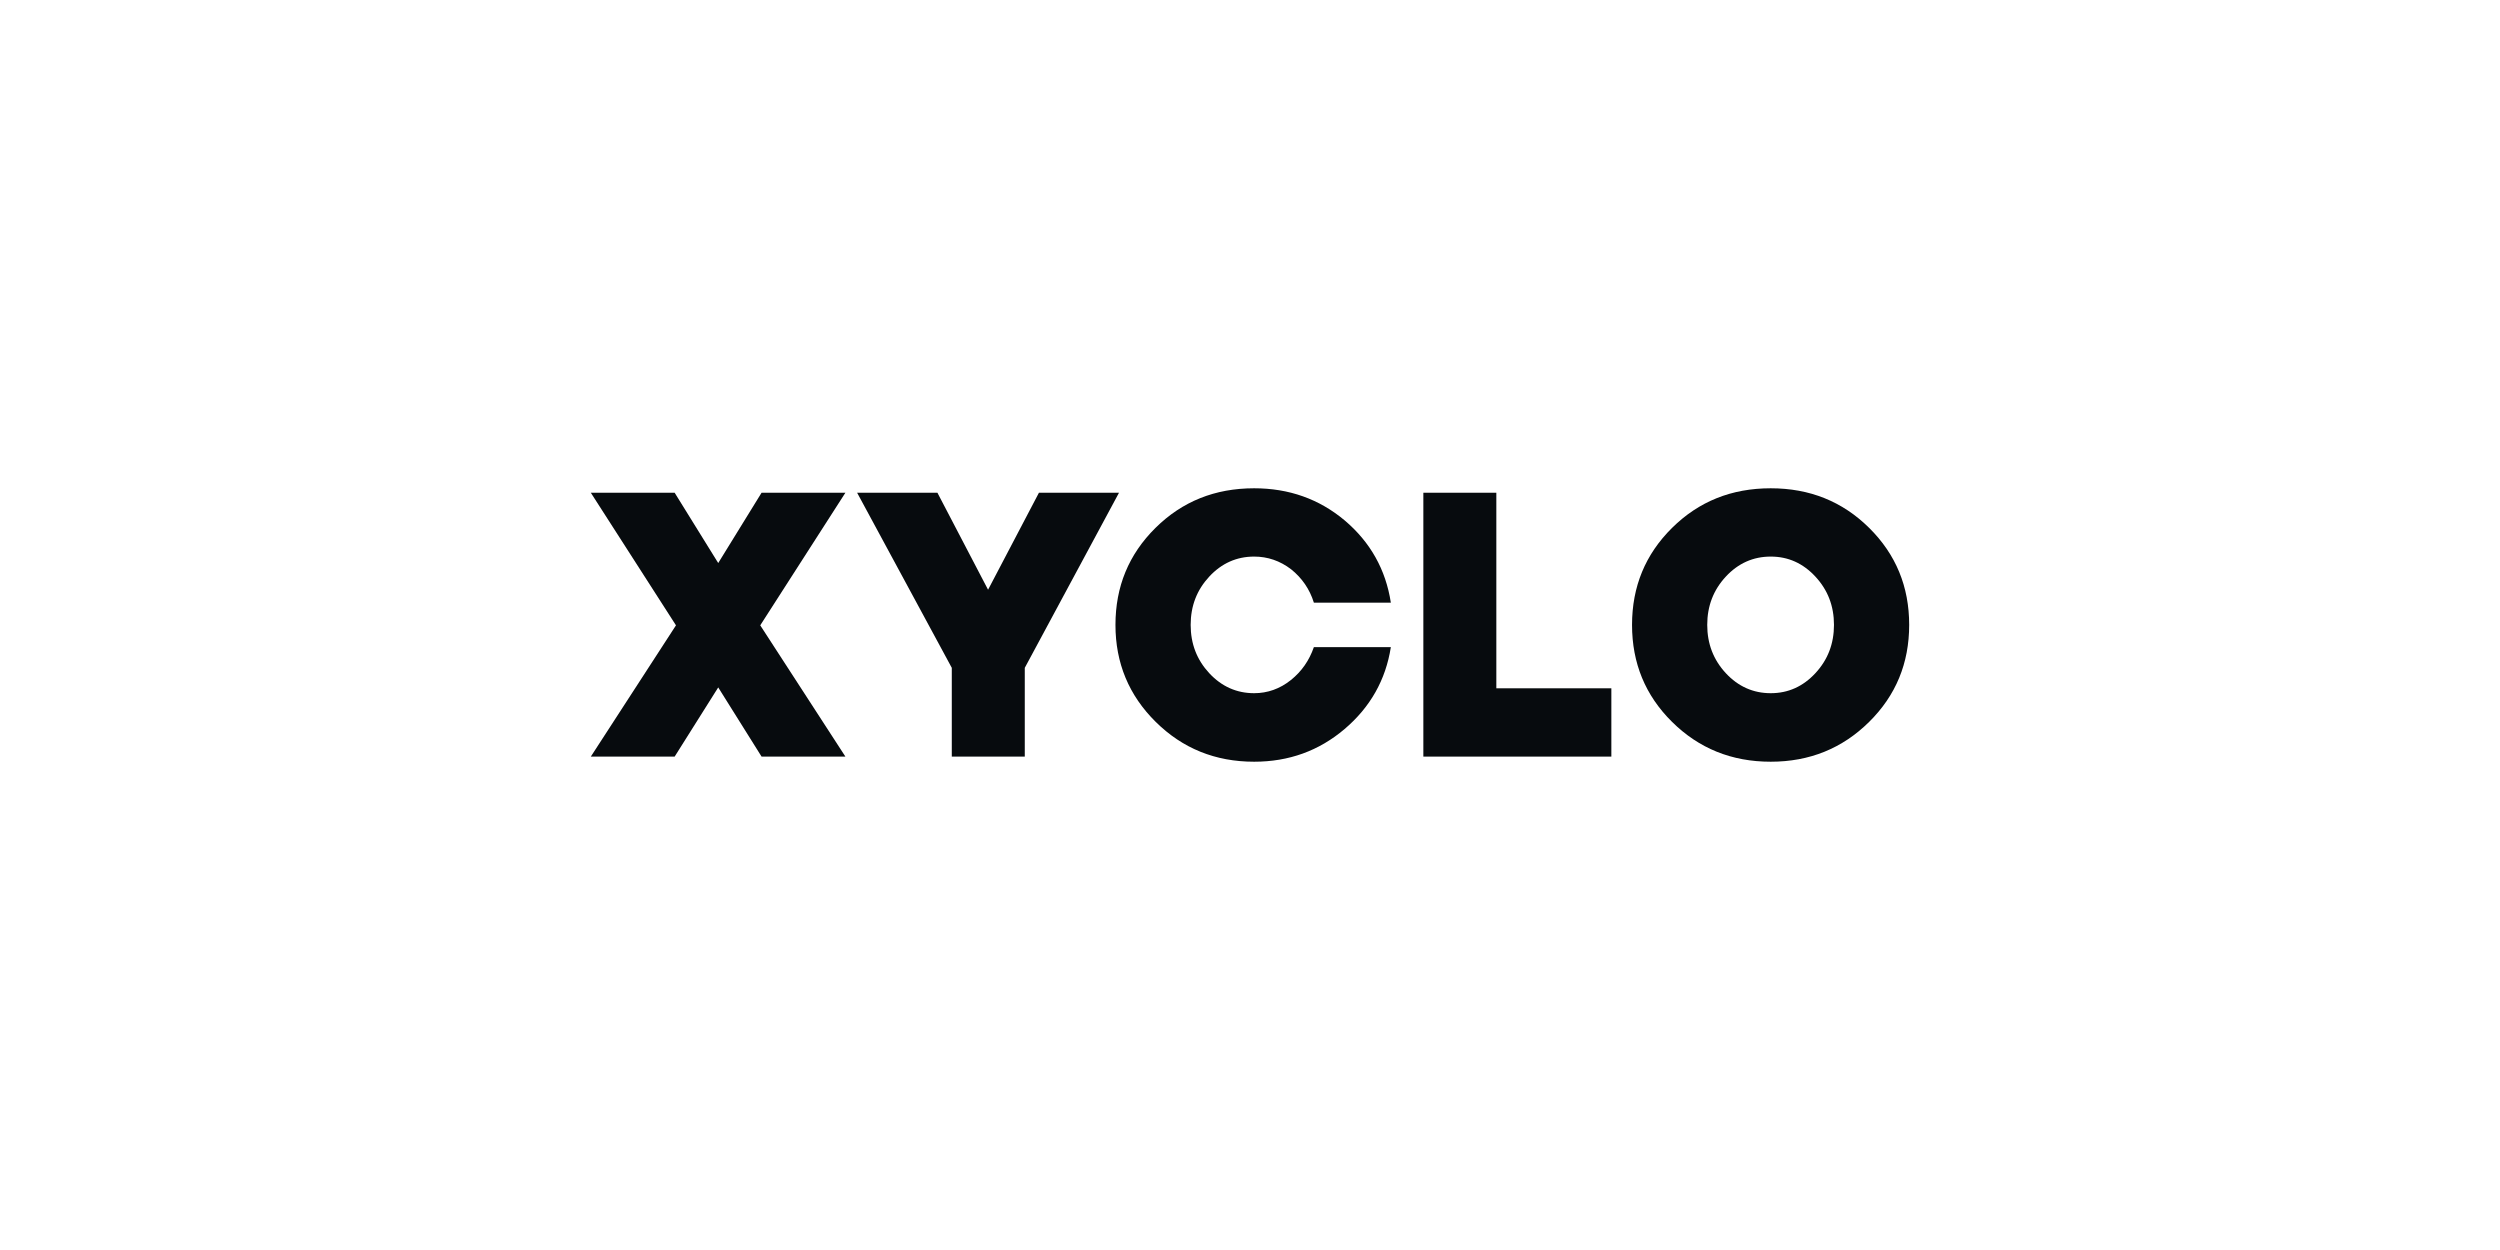 <svg width="256" height="128" viewBox="0 0 256 128" fill="none" xmlns="http://www.w3.org/2000/svg">
<path d="M77.985 77.476H86.569L77.849 64.034L86.569 50.456H77.985L73.546 57.655L69.084 50.456H60.5L69.22 64.034L60.5 77.476H69.084L73.546 70.391L77.985 77.476Z" fill="#070B0E"/>
<path d="M104.937 68.386L114.586 50.456H106.387L101.178 60.389L95.991 50.456H87.769L97.463 68.386V77.476H104.937V68.386Z" fill="#070B0E"/>
<path d="M134.54 66.267C134.064 67.634 133.294 68.75 132.184 69.639C131.074 70.527 129.806 70.983 128.424 70.983C126.635 70.983 125.095 70.299 123.827 68.933C122.558 67.566 121.924 65.925 121.924 63.989C121.924 62.052 122.558 60.412 123.827 59.045C125.095 57.678 126.635 56.994 128.424 56.994C129.806 56.994 131.074 57.427 132.207 58.293C133.317 59.181 134.109 60.321 134.54 61.71H142.422C141.901 58.316 140.315 55.513 137.711 53.303C135.083 51.094 131.98 50 128.424 50C124.416 50 121.064 51.344 118.323 54.055C115.582 56.767 114.223 60.07 114.223 63.989C114.223 67.907 115.605 71.211 118.346 73.922C121.086 76.633 124.438 78 128.424 78C131.98 78 135.061 76.884 137.688 74.651C140.315 72.418 141.901 69.616 142.422 66.267H134.54Z" fill="#070B0E"/>
<path d="M145.751 50.456V77.476H165.003V70.482H153.225V50.456H145.751Z" fill="#070B0E"/>
<path d="M171.22 54.055C168.48 56.767 167.121 60.07 167.121 63.989C167.121 67.907 168.48 71.211 171.22 73.922C173.961 76.633 177.313 78 181.322 78C185.308 78 188.66 76.633 191.401 73.922C194.141 71.211 195.5 67.907 195.5 63.989C195.5 60.07 194.141 56.767 191.401 54.055C188.66 51.344 185.308 50 181.322 50C177.313 50 173.961 51.344 171.22 54.055ZM176.724 68.933C175.456 67.566 174.821 65.925 174.821 63.989C174.821 62.052 175.456 60.412 176.724 59.045C177.992 57.678 179.532 56.994 181.322 56.994C183.111 56.994 184.628 57.678 185.897 59.045C187.165 60.412 187.799 62.052 187.799 63.989C187.799 65.925 187.165 67.566 185.897 68.933C184.628 70.299 183.111 70.983 181.322 70.983C179.532 70.983 177.992 70.299 176.724 68.933Z" fill="#070B0E"/>
</svg>
